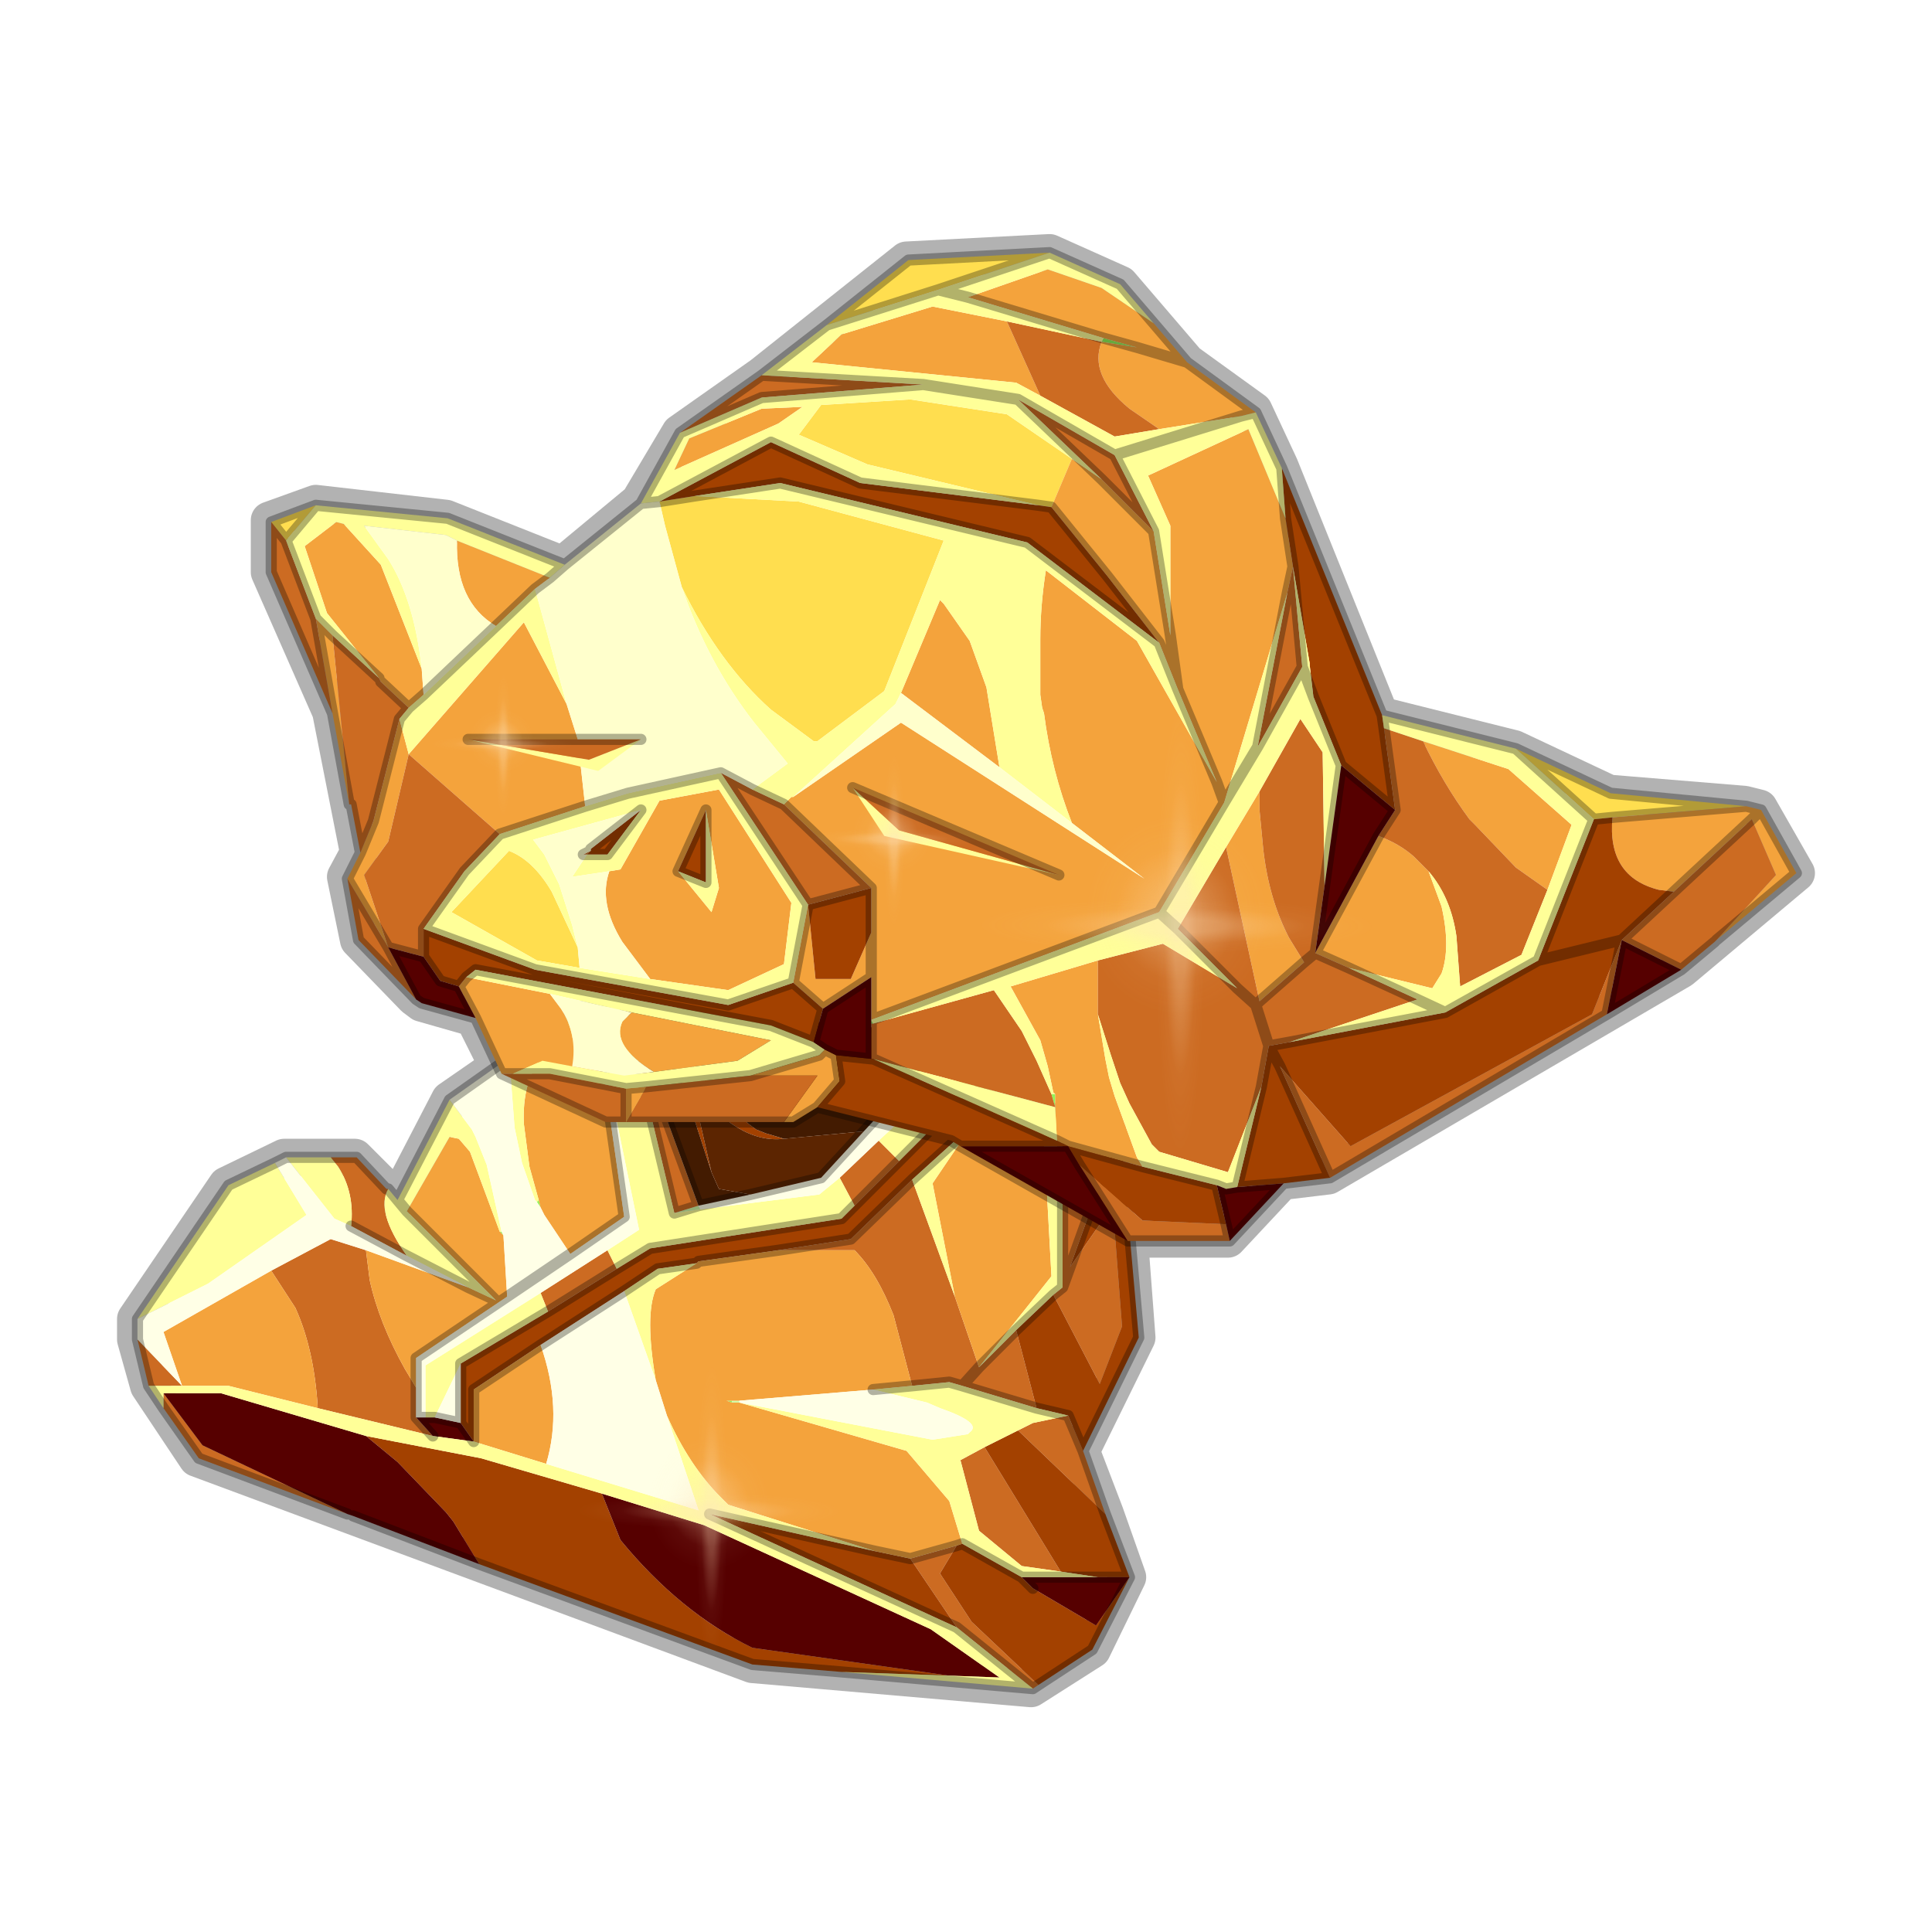 <?xml version="1.0" encoding="UTF-8" standalone="no"?>
<svg xmlns:xlink="http://www.w3.org/1999/xlink" height="52.0px" width="52.0px" xmlns="http://www.w3.org/2000/svg">
  <g transform="matrix(1.0, 0.0, 0.0, 1.0, 0.0, 0.0)">
    <use height="54.0" transform="matrix(1.0, 0.0, 0.0, 1.0, -1.0, -1.0)" width="54.0" xlink:href="#shape0"/>
    <use height="81.5" transform="matrix(0.058, 0.0, 0.0, 0.058, 21.65, 20.25)" width="81.5" xlink:href="#sprite0"/>
    <use height="81.5" transform="matrix(0.048, 0.0, 0.0, 0.048, 11.55, 18.1)" width="81.5" xlink:href="#sprite0"/>
    <use height="0.0" transform="matrix(0.101, 0.0, 0.0, 0.134, 28.55, 19.3)" width="0.0" xlink:href="#sprite2"/>
    <use height="0.0" transform="matrix(0.086, 0.023, -0.015, 0.058, 22.85, 37.25)" width="0.0" xlink:href="#sprite2"/>
    <use height="0.0" transform="matrix(0.109, 0.029, -0.006, 0.022, 15.65, 41.0)" width="0.0" xlink:href="#sprite2"/>
    <use height="0.0" transform="matrix(0.022, 0.038, -0.064, 0.037, 39.6, 24.85)" width="0.0" xlink:href="#sprite2"/>
    <use height="0.0" transform="matrix(0.02, 0.035, -0.05, 0.029, 16.75, 24.95)" width="0.0" xlink:href="#sprite2"/>
    <use height="81.5" transform="matrix(0.134, 0.0, 0.0, 0.151, 26.2, 18.85)" width="81.5" xlink:href="#sprite0"/>
    <use height="81.5" transform="matrix(0.089, 0.0, 0.0, 0.1, 15.45, 36.65)" width="81.5" xlink:href="#sprite0"/>
  </g>
  <defs>
    <g id="shape0" transform="matrix(1.0, 0.0, 0.0, 1.0, 1.0, 1.0)">
      <path d="M52.0 0.0 L52.0 52.0 0.0 52.0 0.0 0.0 52.0 0.0" fill="#795fa9" fill-opacity="0.0" fill-rule="evenodd" stroke="none"/>
      <path d="M47.35 21.75 L48.35 23.5 45.25 26.1 35.75 31.65 34.5 31.8 33.05 33.35 30.4 33.35 30.6 36.0 29.1 39.05 29.75 40.75 30.35 42.45 29.4 44.4 27.75 45.45 20.25 44.8 5.3 39.25 4.0 37.3 3.65 36.05 3.65 35.5 6.1 31.9 7.65 31.15 9.55 31.15 10.7 32.3 12.1 29.6 13.4 28.7 12.75 27.4 11.35 27.0 11.15 26.85 9.65 25.3 9.3 23.6 9.65 22.95 8.9 19.15 7.25 15.4 7.25 14.0 8.5 13.55 12.0 13.95 15.15 15.2 17.2 13.5 18.3 11.65 20.5 10.1 24.4 7.0 28.25 6.8 30.15 7.65 31.95 9.75 33.75 11.05 34.45 12.55 37.15 19.25 40.75 20.15 43.3 21.35 46.95 21.65 47.35 21.75 Z" fill="none" stroke="#000000" stroke-linecap="round" stroke-linejoin="round" stroke-opacity="0.302" stroke-width="1.0"/>
      <path d="M13.45 33.15 L13.5 33.15 13.55 33.25 13.45 33.15 M14.55 32.5 L14.45 32.35 14.5 32.3 14.55 32.5 M19.7 37.75 L19.55 37.7 19.7 37.7 19.7 37.75" fill="#92f458" fill-rule="evenodd" stroke="none"/>
      <path d="M18.85 32.55 L18.15 32.65 18.8 32.45 18.85 32.55 M19.9 37.75 L19.7 37.75 19.7 37.7 19.9 37.7 19.9 37.75" fill="#d1fba6" fill-rule="evenodd" stroke="none"/>
      <path d="M4.0 37.3 L3.7 36.05 4.9 37.3 4.0 37.3 M8.9 31.15 L9.6 31.15 10.4 32.0 10.45 32.0 Q10.1 32.6 10.95 33.8 L9.45 33.0 Q9.55 32.1 9.1 31.4 L8.9 31.15 M28.6 29.9 L30.15 30.35 28.8 34.1 28.6 34.65 28.6 29.9 M29.15 39.05 L29.75 40.75 27.4 38.5 27.8 38.3 28.75 38.1 29.15 39.05 M27.95 45.35 L27.8 45.45 25.75 43.8 24.5 41.95 25.75 41.6 25.3 42.35 26.15 43.65 27.95 45.35 M9.35 40.75 L5.35 39.25 4.4 37.9 4.4 37.5 5.45 38.9 9.35 40.75 M8.55 37.9 L8.55 37.85 Q8.45 36.3 7.95 35.2 L7.3 34.2 8.9 33.35 9.85 33.65 9.95 34.45 Q10.2 35.6 10.9 36.85 L11.2 37.35 11.2 38.15 11.65 38.65 8.55 37.9 M16.35 33.65 L16.6 34.15 14.75 35.3 14.55 34.8 16.35 33.65 M23.0 32.45 L22.6 31.7 23.65 30.7 24.2 31.25 23.0 32.45 M18.15 32.65 L16.8 27.0 18.8 32.45 18.15 32.65 M20.95 33.65 L22.9 33.35 24.55 31.75 25.7 34.9 26.35 36.8 25.9 37.3 26.35 36.8 27.35 35.8 27.9 37.9 25.9 37.3 25.55 37.2 24.55 37.3 24.05 35.4 Q23.6 34.25 23.0 33.65 L20.95 33.65 M28.35 34.85 L28.6 34.65 28.8 34.1 29.95 32.45 30.2 35.7 29.6 37.25 28.35 34.85 M28.55 42.3 L27.5 42.15 26.35 41.2 25.85 39.3 26.5 38.95 28.55 42.3" fill="#cc6b22" fill-rule="evenodd" stroke="none"/>
      <path d="M26.25 29.2 L27.0 29.45 26.15 30.3 24.55 31.75 22.9 33.35 20.95 33.65 18.8 33.95 18.75 34.0 17.7 34.15 16.8 34.75 14.55 36.2 12.75 37.4 12.75 38.8 12.4 38.3 12.4 36.7 14.75 35.3 16.6 34.15 17.5 33.6 22.65 32.8 23.0 32.45 24.2 31.25 26.25 29.2 M30.15 30.35 L30.65 36.0 29.15 39.05 28.75 38.1 27.9 37.9 27.35 35.8 28.35 34.85 29.6 37.25 30.2 35.7 29.95 32.45 28.8 34.1 30.15 30.35 M29.75 40.75 L30.4 42.45 29.4 44.4 27.95 45.35 26.15 43.65 25.3 42.35 25.75 41.6 25.9 41.55 27.5 42.45 27.8 42.75 29.5 43.75 30.4 42.45 29.55 42.45 28.55 42.3 26.5 38.95 27.4 38.5 29.75 40.75 M22.65 45.0 L20.25 44.8 12.9 42.1 12.2 40.95 12.0 40.7 10.7 39.35 9.85 38.65 12.95 39.25 16.2 40.2 16.7 41.45 Q18.3 43.4 20.25 44.35 L25.55 45.1 22.65 45.0 M21.1 30.65 Q19.85 30.8 18.6 29.15 L19.15 31.55 17.85 27.55 Q18.6 28.9 20.15 30.25 L20.35 30.4 20.6 30.5 21.1 30.65 M23.55 41.75 L24.5 41.95 25.75 43.8 19.1 40.75 23.55 41.75" fill="#a34100" fill-rule="evenodd" stroke="none"/>
      <path d="M27.0 29.45 L28.05 29.75 28.3 34.35 26.35 36.8 25.7 34.9 25.1 31.85 26.15 30.3 27.0 29.45 M10.95 32.6 L12.1 30.6 12.35 30.65 12.65 31.0 13.45 33.15 13.55 33.25 13.65 34.9 11.2 36.55 11.2 37.35 10.9 36.85 Q10.2 35.6 9.95 34.45 L9.85 33.65 12.6 34.65 13.35 35.0 10.95 32.6 M15.35 33.75 L14.65 32.7 14.55 32.5 14.5 32.3 14.25 31.4 14.1 30.25 Q14.05 29.15 14.55 28.5 L16.05 27.5 16.8 32.75 15.35 33.75 M7.3 34.2 L7.95 35.2 Q8.45 36.3 8.55 37.85 L8.55 37.9 6.15 37.3 4.9 37.3 4.4 35.85 7.3 34.2 M18.75 34.0 L18.8 33.95 20.95 33.65 23.0 33.65 Q23.6 34.25 24.05 35.4 L24.55 37.3 23.5 37.4 19.9 37.7 19.7 37.7 19.55 37.7 19.7 37.75 19.9 37.75 24.4 39.05 25.55 40.4 25.9 41.55 25.75 41.6 24.5 41.95 23.55 41.75 19.6 40.5 19.4 40.3 Q18.55 39.45 17.95 38.1 L17.65 37.15 Q17.35 35.4 17.65 34.7 L18.75 34.0 M12.75 38.8 L12.75 37.4 14.55 36.2 Q15.15 37.9 14.7 39.4 L12.75 38.8" fill="#f4a33c" fill-rule="evenodd" stroke="none"/>
      <path d="M12.9 42.1 L9.5 40.8 9.35 40.75 5.45 38.9 4.4 37.5 5.95 37.5 9.85 38.65 10.7 39.35 12.0 40.7 12.2 40.95 12.9 42.1 M11.65 38.65 L11.2 38.15 11.45 38.15 11.7 38.15 12.4 38.3 12.75 38.8 11.65 38.65 M27.8 42.75 L27.5 42.45 29.55 42.45 30.4 42.45 29.5 43.75 27.8 42.75 M25.55 45.1 L20.25 44.35 Q18.3 43.4 16.7 41.45 L16.2 40.2 18.95 41.05 25.05 43.85 26.9 45.15 25.55 45.1" fill="#560000" fill-rule="evenodd" stroke="none"/>
      <path d="M4.0 37.3 L4.9 37.3 6.15 37.3 8.55 37.9 11.65 38.65 12.75 38.8 14.7 39.4 18.8 40.65 17.95 38.1 Q18.55 39.45 19.4 40.3 L19.6 40.5 23.55 41.75 19.1 40.75 25.75 43.8 27.8 45.45 22.65 45.0 25.55 45.1 26.9 45.15 25.05 43.85 18.95 41.05 16.2 40.2 12.95 39.25 9.85 38.65 5.95 37.5 4.4 37.5 4.4 37.9 4.0 37.3 M3.7 35.5 L6.15 31.9 7.4 31.3 8.25 32.7 5.6 34.55 3.7 35.5 M7.7 31.15 L8.9 31.15 9.1 31.4 Q9.55 32.1 9.45 33.0 L9.0 32.8 7.7 31.15 M10.45 32.0 L10.7 32.3 12.1 29.6 12.7 30.4 12.8 30.6 13.1 31.35 13.5 33.15 13.45 33.15 12.65 31.0 12.35 30.65 12.1 30.6 10.95 32.6 10.7 32.3 10.95 32.6 13.35 35.0 12.6 34.65 10.95 33.8 Q10.1 32.6 10.45 32.0 M13.8 28.4 L15.95 26.9 16.75 27.0 16.8 27.0 18.15 32.65 18.85 32.55 22.05 32.15 22.6 31.7 23.0 32.45 22.65 32.8 17.5 33.6 16.6 34.15 16.35 33.65 17.2 33.1 16.05 27.5 14.55 28.5 Q14.05 29.15 14.1 30.25 L14.25 31.4 14.5 32.3 14.45 32.35 14.4 32.3 14.05 31.3 13.85 30.35 13.75 29.05 13.8 28.4 M25.65 28.85 L26.25 29.2 24.2 31.25 23.65 30.7 25.65 28.85 M28.05 29.75 L28.6 29.9 28.6 34.65 28.35 34.85 27.35 35.8 26.35 36.8 28.3 34.35 28.05 29.75 M15.95 26.9 L16.05 27.5 15.95 26.9 M14.55 34.8 L14.75 35.3 12.4 36.7 11.7 38.15 11.45 38.15 11.45 36.75 14.55 34.8 M16.8 34.75 L17.7 34.15 18.75 34.0 17.65 34.7 Q17.35 35.4 17.65 37.15 L16.8 34.75 M24.55 31.75 L26.15 30.3 25.1 31.85 25.7 34.9 24.55 31.75 M25.9 41.55 L25.55 40.4 24.4 39.05 19.9 37.75 25.1 38.75 26.05 38.6 26.1 38.55 Q26.45 38.3 25.3 37.9 L24.95 37.75 23.5 37.4 24.55 37.3 25.55 37.2 25.9 37.3 27.9 37.9 28.75 38.1 27.8 38.3 27.4 38.5 26.5 38.95 25.85 39.3 26.35 41.2 27.5 42.15 28.55 42.3 29.55 42.45 27.5 42.45 25.9 41.55" fill="#ffff98" fill-rule="evenodd" stroke="none"/>
      <path d="M4.9 37.3 L3.7 36.05 3.7 35.5 5.6 34.55 8.25 32.7 7.4 31.3 7.7 31.15 9.0 32.8 9.45 33.0 10.95 33.8 12.6 34.65 9.85 33.65 8.9 33.35 7.3 34.2 4.4 35.85 4.9 37.3 M12.1 29.6 L13.8 28.4 13.75 29.05 13.85 30.35 14.05 31.3 14.4 32.3 14.45 32.35 14.55 32.5 14.65 32.7 15.35 33.75 13.65 34.9 15.35 33.75 16.8 32.75 16.05 27.5 17.2 33.1 16.35 33.65 14.55 34.8 11.45 36.75 11.45 38.15 11.2 38.15 11.2 37.35 11.2 36.55 13.65 34.9 13.55 33.25 13.5 33.15 13.1 31.35 12.8 30.6 12.7 30.4 12.1 29.6 M25.1 28.45 L25.65 28.85 23.65 30.7 22.6 31.7 22.05 32.15 18.85 32.55 18.8 32.45 20.2 32.15 22.1 31.7 23.25 30.45 25.1 28.45 M16.8 34.75 L17.65 37.15 17.95 38.1 18.8 40.65 14.7 39.4 Q15.15 37.9 14.55 36.2 L16.8 34.75 M19.9 37.7 L23.5 37.4 24.95 37.75 25.3 37.9 Q26.45 38.3 26.1 38.55 L26.05 38.6 25.1 38.75 19.9 37.75 19.9 37.7 M11.7 38.15 L12.4 36.7 12.4 38.3 11.7 38.15" fill="#ffffe6" fill-rule="evenodd" stroke="none"/>
      <path d="M16.8 27.0 L17.45 27.05 23.95 27.7 25.1 28.45 23.25 30.45 21.1 30.65 20.6 30.5 20.35 30.4 20.15 30.25 Q18.6 28.9 17.85 27.55 L19.15 31.55 19.35 32.0 20.2 32.15 18.8 32.45 16.8 27.0" fill="#431b01" fill-rule="evenodd" stroke="none"/>
      <path d="M19.15 31.55 L18.6 29.15 Q19.85 30.8 21.1 30.65 L23.25 30.45 22.1 31.7 20.2 32.15 19.35 32.0 19.15 31.55" fill="#5c2501" fill-rule="evenodd" stroke="none"/>
      <path d="M3.7 36.05 L4.0 37.3 4.4 37.9 5.35 39.25 9.35 40.75 M3.7 36.05 L3.7 35.5 6.15 31.9 7.4 31.3 7.7 31.15 8.9 31.15 9.6 31.15 10.4 32.0 M10.45 32.0 L10.7 32.3 12.1 29.6 13.8 28.4 15.95 26.9 16.75 27.0 16.8 27.0 17.45 27.05 23.95 27.7 25.1 28.45 25.65 28.85 26.25 29.2 27.0 29.45 28.05 29.75 28.6 29.9 30.15 30.35 30.65 36.0 29.15 39.05 29.75 40.75 30.4 42.45 29.4 44.4 27.95 45.35 27.8 45.45 22.65 45.0 20.25 44.8 12.9 42.1 9.5 40.8 M13.65 34.9 L15.35 33.75 16.8 32.75 16.05 27.5 15.95 26.9 M11.65 38.65 L11.2 38.15 11.2 37.35 11.2 36.55 13.65 34.9 M10.95 33.8 L9.45 33.0 M10.7 32.3 L10.95 32.6 13.35 35.0 12.6 34.65 10.95 33.8 M20.2 32.15 L22.1 31.7 23.25 30.45 25.1 28.45 M14.75 35.3 L16.6 34.15 17.5 33.6 22.65 32.8 23.0 32.45 24.2 31.25 26.25 29.2 M18.15 32.65 L16.8 27.0 18.8 32.45 20.2 32.15 M16.8 34.75 L17.7 34.15 18.75 34.0 M18.8 33.95 L20.95 33.65 22.9 33.35 24.55 31.75 26.15 30.3 27.0 29.45 M23.55 41.75 L24.5 41.95 25.75 41.6 25.9 41.55 27.5 42.45 29.55 42.45 30.4 42.45 M23.5 37.4 L24.55 37.3 25.55 37.2 25.9 37.3 26.35 36.8 27.35 35.8 28.35 34.85 28.6 34.65 28.6 29.9 M14.55 36.2 L16.8 34.75 M18.8 32.45 L18.15 32.65 M11.45 38.15 L11.7 38.15 12.4 38.3 12.75 38.8 12.75 37.4 14.55 36.2 M12.4 36.7 L14.75 35.3 M27.9 37.9 L25.9 37.3 M28.8 34.1 L28.6 34.65 M28.8 34.1 L30.15 30.35 M28.75 38.1 L27.9 37.9 M27.8 42.75 L27.5 42.45 M28.75 38.1 L29.15 39.05 M27.8 45.45 L25.75 43.8 19.1 40.75 23.55 41.75 M11.45 38.15 L11.2 38.15 M12.4 36.7 L12.4 38.3" fill="none" stroke="#000000" stroke-linecap="round" stroke-linejoin="round" stroke-opacity="0.302" stroke-width="0.3"/>
      <path d="M29.65 9.2 L29.7 9.1 30.6 9.35 29.65 9.2 M23.45 27.45 L23.5 27.55 23.45 27.55 23.45 27.45 M28.3 29.45 L28.4 29.45 28.4 29.8 28.3 29.45" fill="#92f458" fill-rule="evenodd" stroke="none"/>
      <path d="M7.3 14.05 L8.5 13.6 7.7 14.55 7.3 14.05 M22.25 8.75 L24.45 7.0 28.25 6.8 25.25 7.8 22.25 8.75 M40.8 20.15 L43.35 21.35 47.0 21.7 43.4 22.0 42.9 22.05 40.8 20.15 M27.95 13.6 L23.35 12.5 21.5 11.7 22.1 10.9 24.5 10.75 27.1 11.15 28.85 12.35 28.3 13.65 27.95 13.6 M17.75 13.5 L18.7 13.35 21.5 13.5 25.4 14.55 23.8 18.6 22.0 19.95 21.9 19.95 20.75 19.1 Q19.35 17.85 18.35 15.8 L17.9 14.15 17.75 13.5 M15.6 26.05 L14.45 25.85 12.15 24.55 13.7 22.9 Q14.35 23.15 14.85 24.0 L15.55 25.5 15.6 26.05" fill="#ffde4f" fill-rule="evenodd" stroke="none"/>
      <path d="M31.05 8.7 L31.95 9.75 33.8 11.1 33.4 11.2 31.2 11.55 30.4 11.0 Q29.3 10.1 29.65 9.2 L30.6 9.35 31.95 9.75 30.6 9.35 29.7 9.1 26.05 8.0 28.2 7.25 29.65 7.75 31.05 8.7 M47.0 21.7 L47.4 21.8 48.35 23.5 46.2 25.3 47.8 23.55 47.15 22.05 45.05 24.0 44.65 23.95 Q43.25 23.6 43.4 22.0 L47.0 21.7 M22.0 29.8 L21.35 30.2 21.1 30.2 22.0 28.95 20.2 28.95 22.05 28.4 22.2 28.25 22.5 28.4 22.6 29.1 22.0 29.8 M13.5 28.9 L12.8 27.4 12.35 26.55 12.55 26.3 14.8 26.75 15.1 27.15 Q15.55 27.85 15.4 28.7 L14.6 28.55 13.8 28.9 13.5 28.9 M9.35 23.65 L9.7 22.95 10.05 22.1 10.75 19.35 11.0 20.3 14.1 16.75 15.25 18.95 15.55 19.9 15.75 21.7 13.45 22.45 11.0 20.3 10.45 22.65 9.8 23.55 10.45 25.5 9.35 23.65 M9.4 21.65 L8.95 19.2 8.5 16.65 8.95 17.1 9.4 21.65 M10.2 18.25 L8.8 16.5 8.2 14.7 9.05 14.05 9.25 14.1 10.25 15.2 11.35 18.0 11.4 18.7 11.0 19.05 10.25 18.35 10.2 18.25 M12.3 14.55 L14.8 15.55 14.4 15.85 13.35 16.85 Q12.25 16.2 12.3 14.55 M28.0 10.65 L27.35 10.3 21.85 9.75 22.65 9.0 25.1 8.25 27.1 8.65 28.0 10.65 M28.85 12.35 L29.65 12.9 31.05 14.3 31.5 17.1 31.5 14.15 30.9 12.8 33.6 11.55 34.6 13.95 34.7 14.6 34.8 15.25 34.65 15.95 32.95 21.6 31.2 24.55 23.45 27.45 23.45 26.3 23.45 25.1 23.45 26.3 22.15 27.15 21.35 26.45 21.75 24.35 21.95 26.35 22.9 26.35 23.45 25.1 23.45 23.9 21.1 21.65 21.3 21.45 21.35 21.45 24.25 19.45 30.8 23.65 28.85 22.15 Q28.3 20.75 28.1 19.2 L28.05 19.05 28.0 18.7 28.0 17.2 Q28.0 16.3 28.15 15.35 L30.6 17.25 32.75 21.05 31.7 18.55 31.2 17.3 29.8 15.5 28.3 13.65 28.85 12.35 M18.55 11.8 L20.5 11.0 21.6 10.95 20.95 11.4 18.15 12.65 18.55 11.8 M24.25 18.65 L25.3 16.15 25.4 16.25 26.1 17.25 26.55 18.5 26.9 20.65 24.25 18.65 M19.0 21.8 L18.25 23.45 19.15 24.55 19.35 23.9 19.0 21.8 M16.4 23.45 L16.7 23.4 17.75 21.55 19.35 21.25 21.3 24.3 21.1 25.95 19.6 26.65 17.5 26.35 16.75 25.35 Q16.1 24.3 16.4 23.45 M32.75 21.05 L32.95 21.6 32.75 21.05 M16.85 29.3 L17.4 29.25 16.85 30.2 16.85 29.3 M17.6 28.85 Q16.45 28.15 16.75 27.5 L17.0 27.25 20.75 28.0 19.85 28.55 17.6 28.85 M28.4 29.45 L28.35 29.4 28.2 28.7 28.0 28.0 27.2 26.55 29.55 25.85 29.55 27.3 29.75 28.5 29.85 29.0 30.0 29.5 30.6 31.15 30.75 31.4 28.75 30.85 28.45 30.7 28.4 29.8 28.4 29.45 M31.7 18.55 L31.5 17.1 31.7 18.55 M38.3 19.95 L40.6 20.7 42.3 22.2 41.65 23.95 40.8 23.35 39.7 22.2 39.55 22.05 Q38.85 21.1 38.3 19.95 M38.45 23.45 L38.8 24.4 Q39.05 25.5 38.8 26.2 L38.55 26.6 36.3 26.05 35.4 25.65 37.1 22.5 Q37.65 22.7 38.05 23.05 L38.45 23.45 M33.9 21.3 L33.9 21.8 34.0 22.85 Q34.15 24.2 34.7 25.25 L35.1 25.9 33.9 26.95 33.0 22.8 33.9 21.3 M47.4 21.8 L47.15 22.05 47.4 21.8" fill="#f4a33c" fill-rule="evenodd" stroke="none"/>
      <path d="M8.95 19.2 L7.3 15.4 7.3 14.05 7.7 14.55 8.5 16.65 8.95 19.2 M18.3 11.65 L20.5 10.1 24.85 10.35 20.5 10.7 18.3 11.65 M46.2 25.3 L46.15 25.35 45.25 26.1 43.65 25.3 43.25 27.3 35.8 31.7 34.45 28.7 36.35 30.85 42.85 27.3 43.65 25.3 45.05 24.0 47.15 22.05 47.8 23.55 46.2 25.3 M33.1 33.4 L30.35 33.4 29.05 31.35 30.75 32.85 33.0 32.95 33.1 33.4 M21.1 30.2 L16.85 30.2 16.3 30.2 13.5 28.9 13.8 28.9 14.8 28.9 16.85 29.3 16.85 30.2 17.4 29.25 20.2 28.95 22.0 28.95 21.1 30.2 M11.2 26.9 L9.65 25.3 9.35 23.65 10.45 25.5 9.8 23.55 10.45 22.65 11.0 20.3 13.45 22.45 12.5 23.45 11.4 25.0 11.4 25.75 10.45 25.5 11.2 26.9 M9.7 22.95 L9.45 21.65 9.4 21.65 8.95 17.1 10.2 18.25 10.25 18.35 11.0 19.05 10.75 19.35 10.05 22.1 9.7 22.95 M28.0 10.65 L27.1 8.65 29.65 9.2 Q29.3 10.1 30.4 11.0 L31.2 11.55 30.0 11.75 28.0 10.65 M29.65 12.9 L27.4 10.75 30.0 12.25 31.05 14.3 29.65 12.9 M15.9 22.9 L15.8 23.0 15.7 23.0 15.9 22.9 M19.4 20.8 L20.25 21.25 21.1 21.65 23.45 23.9 21.75 24.35 19.4 20.8 M23.45 27.55 L23.5 27.55 26.75 26.65 27.5 27.75 27.9 28.55 28.3 29.45 28.4 29.8 23.5 28.5 23.45 28.5 23.45 27.55 M29.55 25.85 L31.3 25.4 33.3 26.6 31.7 25.0 33.0 22.8 33.9 26.95 33.8 27.05 34.15 28.15 33.8 27.05 33.3 26.6 33.8 27.05 33.9 26.95 35.1 25.9 34.7 25.25 Q34.15 24.2 34.0 22.85 L33.9 21.8 33.9 21.3 35.0 19.35 35.6 20.25 35.65 23.85 35.4 25.65 36.3 26.05 38.15 26.9 34.7 28.05 34.15 28.15 33.95 29.25 33.05 31.55 31.2 31.0 31.0 30.8 30.4 29.7 30.15 29.15 29.9 28.4 29.55 27.3 29.55 25.85 M37.55 21.8 L37.25 19.6 38.3 19.95 Q38.85 21.1 39.55 22.05 L39.7 22.2 40.8 23.35 41.65 23.95 40.95 25.7 39.3 26.55 39.2 25.2 Q39.05 24.15 38.45 23.45 L38.05 23.05 Q37.65 22.7 37.1 22.5 L37.55 21.8 M33.85 20.1 L34.65 15.95 34.8 15.25 35.05 17.95 33.85 20.1 M35.4 25.65 L35.1 25.9 35.4 25.65" fill="#cc6b22" fill-rule="evenodd" stroke="none"/>
      <path d="M34.5 12.6 L37.2 19.25 37.25 19.6 37.55 21.8 36.1 20.6 35.35 18.75 35.25 17.9 35.25 17.85 34.8 15.25 34.7 14.6 34.8 15.25 34.7 14.6 34.6 13.95 34.5 12.6 M35.8 31.7 L34.55 31.85 33.3 31.95 33.95 29.25 34.15 28.15 34.45 28.7 34.15 28.15 34.7 28.05 38.9 27.25 41.4 25.85 42.9 22.05 43.4 22.0 Q43.25 23.6 44.65 23.95 L45.05 24.0 43.65 25.3 42.85 27.3 36.35 30.85 34.45 28.7 35.8 31.7 M25.85 30.85 L25.6 30.7 22.0 29.8 22.6 29.1 22.5 28.4 23.45 28.5 23.5 28.5 28.45 30.7 28.75 30.85 30.75 31.4 32.75 31.9 33.0 32.95 30.75 32.85 29.05 31.35 28.75 30.85 25.85 30.85 M17.75 13.5 L20.75 11.9 23.15 13.0 27.95 13.6 28.3 13.65 29.8 15.5 31.2 17.3 27.65 14.6 21.0 13.0 18.7 13.35 17.75 13.5 M19.0 21.8 L19.0 23.75 18.25 23.45 19.0 21.8 M15.8 23.0 L15.9 22.9 15.9 22.85 17.25 21.8 16.35 23.0 15.8 23.0 M23.45 25.1 L22.9 26.35 21.95 26.35 21.75 24.35 23.45 23.9 23.45 25.1 M11.4 25.0 L14.4 26.1 19.6 27.05 21.35 26.45 22.15 27.15 21.9 28.05 20.75 27.6 12.8 26.1 12.55 26.3 12.35 26.55 11.85 26.4 11.4 25.75 11.4 25.0 M41.4 25.85 L43.65 25.3 41.4 25.85" fill="#a34100" fill-rule="evenodd" stroke="none"/>
      <path d="M8.5 13.6 L12.05 13.95 15.2 15.2 14.8 15.55 12.3 14.55 12.0 14.4 9.8 14.15 10.45 15.05 Q11.15 16.15 11.35 18.0 L10.25 15.2 9.25 14.1 9.05 14.05 8.2 14.7 8.8 16.5 10.2 18.25 8.95 17.1 8.5 16.65 7.7 14.55 8.5 13.6 M17.25 13.55 L18.3 11.65 20.5 10.7 24.85 10.35 27.4 10.75 24.85 10.35 20.5 10.1 22.25 8.75 25.25 7.8 26.05 8.0 25.25 7.8 28.25 6.8 30.15 7.65 31.05 8.7 29.65 7.75 28.2 7.25 26.05 8.0 29.7 9.1 29.65 9.2 27.1 8.65 25.1 8.25 22.65 9.0 21.85 9.75 27.35 10.3 28.0 10.65 30.0 11.75 31.2 11.55 33.4 11.2 33.8 11.1 34.5 12.6 34.6 13.95 33.6 11.55 30.9 12.8 31.5 14.15 31.5 17.1 31.05 14.3 30.0 12.25 27.4 10.75 29.65 12.9 28.85 12.35 27.1 11.15 24.5 10.75 22.1 10.9 21.5 11.7 23.35 12.5 27.95 13.6 23.15 13.0 20.75 11.9 17.75 13.5 17.25 13.55 M37.2 19.25 L40.8 20.15 42.9 22.05 41.4 25.85 38.9 27.25 38.15 26.9 38.9 27.25 34.7 28.05 38.15 26.9 36.3 26.05 38.55 26.6 38.8 26.2 Q39.05 25.5 38.8 24.4 L38.45 23.45 Q39.05 24.15 39.2 25.2 L39.3 26.55 40.95 25.7 41.65 23.95 42.3 22.2 40.6 20.7 38.3 19.95 37.25 19.6 37.2 19.25 M18.55 11.8 L18.15 12.65 20.95 11.4 21.6 10.95 20.5 11.0 18.55 11.8 M18.35 15.8 Q19.35 17.85 20.75 19.1 L21.9 19.95 22.0 19.95 23.8 18.6 25.4 14.55 21.5 13.5 18.7 13.35 21.0 13.0 27.65 14.6 31.2 17.3 31.7 18.55 32.75 21.05 30.6 17.25 28.15 15.35 Q28.0 16.3 28.0 17.2 L28.0 18.7 28.05 19.05 28.1 19.2 Q28.3 20.75 28.85 22.15 L26.9 20.65 26.55 18.5 26.1 17.25 25.4 16.25 25.3 16.15 24.25 18.65 24.1 18.95 21.35 21.45 21.3 21.45 21.1 21.65 20.25 21.25 21.2 20.55 20.3 19.45 Q19.05 17.85 18.35 15.8 M18.25 23.45 L19.0 23.75 19.0 21.8 19.35 23.9 19.15 24.55 18.25 23.45 M15.8 23.0 L16.35 23.0 17.25 21.8 14.35 22.6 14.65 23.0 15.05 23.8 15.4 24.9 15.55 25.5 14.85 24.0 Q14.35 23.15 13.7 22.9 L12.15 24.55 14.45 25.85 15.6 26.05 17.5 26.35 19.6 26.65 21.1 25.95 21.3 24.3 19.35 21.25 17.75 21.55 16.7 23.4 16.4 23.45 15.4 23.6 15.8 23.0 M15.75 21.7 L16.9 21.35 19.4 20.8 21.75 24.35 21.35 26.45 19.6 27.05 14.4 26.1 11.4 25.0 12.5 23.45 13.45 22.45 15.75 21.7 M23.45 27.45 L31.2 24.55 32.95 21.6 34.65 15.95 33.85 20.1 32.95 21.6 33.85 20.1 35.05 17.95 34.8 15.25 35.25 17.85 35.25 17.9 35.35 18.75 36.1 20.6 35.65 23.85 35.6 20.25 35.0 19.35 33.9 21.3 33.0 22.8 31.7 25.0 33.3 26.6 31.3 25.4 29.55 25.85 27.2 26.55 28.0 28.0 28.2 28.7 28.35 29.4 28.4 29.45 28.3 29.45 27.9 28.55 27.5 27.75 26.75 26.65 23.5 27.55 23.45 27.45 M11.4 18.7 L13.35 16.85 14.4 15.85 15.25 18.95 14.1 16.75 11.0 20.3 10.75 19.35 11.0 19.05 11.4 18.7 M12.55 26.3 L12.8 26.1 20.75 27.6 21.9 28.05 22.2 28.25 22.05 28.4 20.2 28.95 17.4 29.25 16.85 29.3 14.8 28.9 13.8 28.9 14.6 28.55 15.4 28.7 16.8 28.95 17.6 28.85 19.85 28.55 20.75 28.0 17.0 27.25 14.8 26.75 12.55 26.3 M31.2 24.55 L31.7 25.0 31.2 24.55 M23.5 28.5 L28.4 29.8 28.45 30.7 23.5 28.5 M33.4 11.2 L30.0 12.25 33.4 11.2 M35.05 17.95 L35.35 18.75 35.05 17.95 M29.55 27.3 L29.9 28.4 30.15 29.15 30.4 29.7 31.0 30.8 31.2 31.0 33.05 31.55 33.95 29.25 33.3 31.95 33.0 32.0 32.75 31.9 30.75 31.4 30.6 31.15 30.0 29.5 29.85 29.0 29.75 28.5 29.55 27.3" fill="#ffff98" fill-rule="evenodd" stroke="none"/>
      <path d="M15.2 15.2 L17.25 13.55 17.75 13.5 17.9 14.15 18.35 15.8 Q19.05 17.85 20.3 19.45 L21.2 20.55 20.25 21.25 19.4 20.8 16.9 21.35 15.75 21.7 15.55 19.9 15.25 18.95 14.4 15.85 14.8 15.55 15.2 15.2 M11.35 18.0 Q11.15 16.15 10.45 15.05 L9.8 14.15 12.0 14.4 12.3 14.55 Q12.25 16.2 13.35 16.85 L11.4 18.7 11.35 18.0 M21.35 21.45 L24.1 18.95 24.25 18.65 26.9 20.65 28.85 22.15 30.8 23.65 24.25 19.45 21.35 21.45 M15.9 22.9 L15.7 23.0 15.8 23.0 15.4 23.6 16.4 23.45 Q16.1 24.3 16.75 25.35 L17.5 26.35 15.6 26.05 15.55 25.5 15.4 24.9 15.05 23.8 14.65 23.0 14.35 22.6 17.25 21.8 15.9 22.85 15.9 22.9 M15.4 28.7 Q15.55 27.85 15.1 27.15 L14.8 26.75 17.0 27.25 16.75 27.5 Q16.45 28.15 17.6 28.85 L16.8 28.95 15.4 28.7" fill="#ffffcc" fill-rule="evenodd" stroke="none"/>
      <path d="M45.25 26.1 L43.25 27.3 43.65 25.3 45.25 26.1 M34.55 31.85 L33.1 33.4 33.0 32.95 32.75 31.9 33.0 32.0 33.3 31.95 34.55 31.85 M30.35 33.4 L25.85 30.85 28.75 30.85 29.05 31.35 30.35 33.4 M12.8 27.4 L11.35 27.0 11.2 26.9 10.45 25.5 11.4 25.75 11.85 26.4 12.35 26.55 12.8 27.4 M23.45 26.3 L23.45 27.45 23.45 27.55 23.45 28.5 22.5 28.4 22.2 28.25 21.9 28.05 22.15 27.15 23.45 26.3 M36.1 20.6 L37.55 21.8 37.1 22.5 35.4 25.65 35.65 23.85 36.1 20.6" fill="#560000" fill-rule="evenodd" stroke="none"/>
      <path d="M8.95 19.2 L7.3 15.4 7.3 14.05 8.5 13.6 12.05 13.95 15.2 15.2 17.25 13.55 18.3 11.65 20.5 10.1 22.25 8.75 24.45 7.0 28.25 6.8 30.15 7.65 31.05 8.7 31.95 9.75 33.8 11.1 34.5 12.6 37.2 19.25 40.8 20.15 43.35 21.35 47.0 21.7 47.4 21.8 48.35 23.5 46.2 25.3 M46.15 25.35 L45.25 26.1 43.25 27.3 35.8 31.7 34.55 31.85 33.1 33.4 30.35 33.4 25.85 30.85 25.6 30.7 22.0 29.8 21.35 30.2 21.1 30.2 16.85 30.2 16.3 30.2 13.5 28.9 12.8 27.4 11.35 27.0 11.2 26.9 9.65 25.3 9.35 23.65 9.7 22.95 9.45 21.65 M9.4 21.65 L8.95 19.2 8.5 16.65 7.7 14.55 7.3 14.05 M14.8 15.55 L15.2 15.2 M8.5 13.6 L7.7 14.55 M29.7 9.1 L26.05 8.0 25.25 7.8 22.25 8.75 M17.25 13.55 L17.75 13.5 20.75 11.9 23.15 13.0 27.95 13.6 28.3 13.65 29.8 15.5 31.2 17.3 27.65 14.6 21.0 13.0 18.7 13.35 17.75 13.5 M29.65 12.9 L27.4 10.75 24.85 10.35 20.5 10.7 18.3 11.65 M32.75 21.05 L31.7 18.55 31.2 17.3 M18.25 23.45 L19.0 23.75 19.0 21.8 18.25 23.45 M15.9 22.9 L15.7 23.0 15.8 23.0 16.35 23.0 17.25 21.8 15.9 22.85 15.9 22.9 M15.75 21.7 L16.9 21.35 19.4 20.8 20.25 21.25 21.1 21.65 23.45 23.9 21.75 24.35 19.4 20.8 M21.35 26.45 L21.75 24.35 M23.45 25.1 L23.45 23.9 M23.45 25.1 L23.45 26.3 23.45 27.45 31.2 24.55 32.95 21.6 32.75 21.05 M13.35 16.85 L11.4 18.7 11.0 19.05 10.75 19.35 10.05 22.1 9.7 22.95 M14.4 15.85 L13.35 16.85 M15.75 21.7 L13.45 22.45 12.5 23.45 11.4 25.0 14.4 26.1 19.6 27.05 21.35 26.45 22.15 27.15 23.45 26.3 M10.25 18.35 L11.0 19.05 M8.95 17.1 L10.2 18.25 M8.5 16.65 L8.95 17.1 M10.45 25.5 L9.35 23.65 M10.45 25.5 L11.4 25.75 11.4 25.0 M12.35 26.55 L11.85 26.4 11.4 25.75 M12.35 26.55 L12.55 26.3 12.8 26.1 20.75 27.6 21.9 28.05 22.15 27.15 M13.8 28.9 L13.5 28.9 M13.8 28.9 L14.8 28.9 16.85 29.3 17.4 29.25 20.2 28.95 22.05 28.4 22.2 28.25 21.9 28.05 M23.45 27.45 L23.45 27.55 23.45 28.5 23.5 28.5 28.45 30.7 28.75 30.85 30.75 31.4 32.75 31.9 33.0 32.0 33.3 31.95 33.95 29.25 34.15 28.15 33.8 27.05 33.3 26.6 31.7 25.0 31.2 24.55 M22.0 29.8 L22.6 29.1 22.5 28.4 22.2 28.25 M22.5 28.4 L23.45 28.5 M16.85 29.3 L16.85 30.2 M11.2 26.9 L10.45 25.5 M12.35 26.55 L12.8 27.4 M14.4 15.85 L14.8 15.55 M30.6 9.35 L31.95 9.75 M30.6 9.35 L29.7 9.1 M28.25 6.8 L25.25 7.8 M34.6 13.95 L34.5 12.6 M30.0 12.25 L31.05 14.3 31.5 17.1 31.7 18.55 M31.05 14.3 L29.65 12.9 M33.4 11.2 L33.8 11.1 M27.4 10.75 L30.0 12.25 33.4 11.2 M34.8 15.25 L34.7 14.6 34.8 15.25 34.65 15.95 33.85 20.1 35.05 17.95 34.8 15.25 M35.35 18.75 L36.1 20.6 37.55 21.8 37.25 19.6 37.2 19.25 M34.7 14.6 L34.6 13.95 M36.3 26.05 L38.15 26.9 38.9 27.25 41.4 25.85 42.9 22.05 40.8 20.15 M32.95 21.6 L33.85 20.1 M35.65 23.85 L36.1 20.6 M35.35 18.75 L35.05 17.95 M37.55 21.8 L37.1 22.5 35.4 25.65 36.3 26.05 M35.1 25.9 L35.4 25.65 35.65 23.85 M29.05 31.35 L28.75 30.85 25.85 30.85 M33.0 32.95 L33.1 33.4 M33.0 32.95 L32.75 31.9 M30.35 33.4 L29.05 31.35 M34.15 28.15 L34.45 28.7 35.8 31.7 M43.65 25.3 L41.4 25.85 M33.9 26.95 L33.8 27.05 M34.15 28.15 L34.7 28.05 38.9 27.25 M33.9 26.95 L35.1 25.9 M34.55 31.85 L33.3 31.95 M43.4 22.0 L42.9 22.05 M45.25 26.1 L43.65 25.3 43.25 27.3 M43.65 25.3 L45.05 24.0 47.15 22.05 47.4 21.8 M43.4 22.0 L47.0 21.7 M24.85 10.35 L20.5 10.1" fill="none" stroke="#000000" stroke-linecap="round" stroke-linejoin="round" stroke-opacity="0.302" stroke-width="0.3"/>
      <path d="M28.5 23.55 L23.8 22.5 22.95 21.2 24.2 22.35 28.5 23.55 M17.25 19.9 L16.1 20.75 12.6 19.9 15.85 20.45 17.25 19.9" fill="#ffff98" fill-rule="evenodd" stroke="none"/>
      <path d="M28.5 23.55 L24.2 22.35 22.95 21.2 28.5 23.55 M17.25 19.9 L15.85 20.45 12.6 19.9 17.25 19.9" fill="#cc6b22" fill-rule="evenodd" stroke="none"/>
      <path d="M22.95 21.2 L28.5 23.55 M12.6 19.9 L17.25 19.9" fill="none" stroke="#000000" stroke-linecap="round" stroke-linejoin="round" stroke-opacity="0.302" stroke-width="0.3"/>
    </g>
    <g id="sprite0" transform="matrix(1.0, 0.0, 0.0, 1.0, 0.0, 0.0)">
      <use height="26.7" transform="matrix(0.004, -1.351, 1.393, 0.02, 22.09, 56.026)" width="26.7" xlink:href="#sprite1"/>
      <use height="26.7" transform="matrix(0.009, -3.049, 0.372, 0.005, 36.507, 81.377)" width="26.7" xlink:href="#sprite1"/>
      <use height="26.7" transform="matrix(3.049, 0.009, -0.005, 0.372, 0.122, 35.107)" width="26.7" xlink:href="#sprite1"/>
    </g>
    <g id="sprite1" transform="matrix(1.0, 0.0, 0.0, 1.0, 13.35, 13.35)">
      <use height="26.7" transform="matrix(1.0, 0.0, 0.0, 1.0, -13.35, -13.35)" width="26.7" xlink:href="#shape1"/>
    </g>
    <g id="shape1" transform="matrix(1.0, 0.0, 0.0, 1.0, 13.35, 13.35)">
      <path d="M9.3 -9.85 Q13.35 -5.8 13.35 0.0 13.35 5.8 9.3 9.3 5.8 13.35 0.0 13.35 -5.8 13.35 -9.85 9.3 -13.35 5.8 -13.35 0.0 -13.35 -5.8 -9.85 -9.85 -5.8 -13.35 0.0 -13.35 5.8 -13.35 9.3 -9.85" fill="url(#gradient0)" fill-rule="evenodd" stroke="none"/>
    </g>
    <radialGradient cx="0" cy="0" gradientTransform="matrix(0.021, 0.0, 0.0, 0.021, 0.0, 0.0)" gradientUnits="userSpaceOnUse" id="gradient0" r="819.2" spreadMethod="pad">
      <stop offset="0.196" stop-color="#fee3bc" stop-opacity="0.259"/>
      <stop offset="0.502" stop-color="#fee3bc" stop-opacity="0.039"/>
      <stop offset="0.761" stop-color="#ffe3bd" stop-opacity="0.0"/>
    </radialGradient>
  </defs>
</svg>
